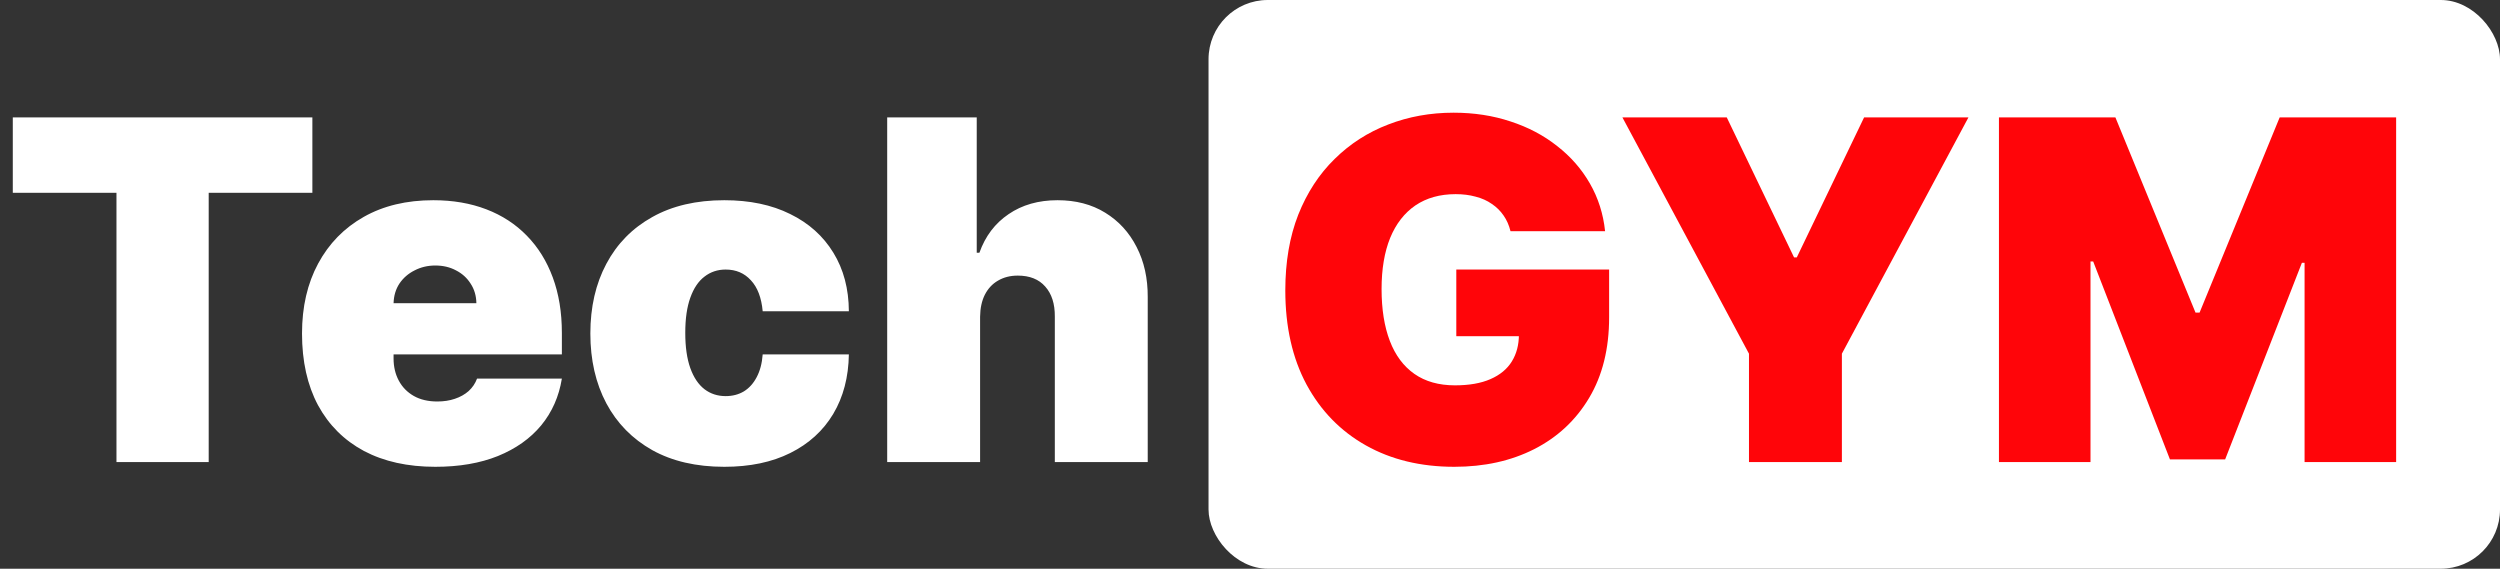 <svg width="211" height="48" viewBox="0 0 211 48" fill="none" xmlns="http://www.w3.org/2000/svg">
<rect x="0" y="0" width="211" height="48" fill="#333333" stroke="none"/>
<rect x="102" width="109" height="48" rx="5" fill="white"/>
<path d="M1.08 16.273V9.909H26.364V16.273H17.614V39H9.83V16.273H1.08ZM36.74 39.398C34.41 39.398 32.403 38.953 30.717 38.062C29.041 37.163 27.749 35.875 26.84 34.199C25.94 32.513 25.49 30.496 25.49 28.148C25.49 25.894 25.945 23.924 26.854 22.239C27.763 20.553 29.046 19.241 30.703 18.304C32.36 17.366 34.316 16.898 36.57 16.898C38.217 16.898 39.709 17.153 41.044 17.665C42.379 18.176 43.52 18.919 44.467 19.895C45.414 20.861 46.144 22.035 46.655 23.418C47.166 24.8 47.422 26.358 47.422 28.091V29.909H27.933V25.591H40.206C40.197 24.966 40.035 24.417 39.723 23.943C39.42 23.46 39.008 23.086 38.487 22.821C37.976 22.546 37.394 22.409 36.74 22.409C36.106 22.409 35.523 22.546 34.993 22.821C34.463 23.086 34.036 23.456 33.715 23.929C33.402 24.402 33.236 24.956 33.217 25.591V30.25C33.217 30.951 33.364 31.576 33.658 32.125C33.951 32.674 34.373 33.105 34.922 33.418C35.471 33.73 36.134 33.886 36.91 33.886C37.45 33.886 37.943 33.811 38.388 33.659C38.842 33.508 39.231 33.29 39.553 33.006C39.874 32.712 40.111 32.362 40.263 31.954H47.422C47.176 33.47 46.593 34.786 45.675 35.903C44.756 37.011 43.539 37.873 42.024 38.489C40.519 39.095 38.757 39.398 36.74 39.398ZM61.133 39.398C58.765 39.398 56.739 38.929 55.053 37.992C53.368 37.044 52.075 35.728 51.175 34.043C50.276 32.347 49.826 30.383 49.826 28.148C49.826 25.913 50.276 23.953 51.175 22.267C52.075 20.572 53.368 19.256 55.053 18.318C56.739 17.371 58.765 16.898 61.133 16.898C63.273 16.898 65.124 17.286 66.687 18.062C68.259 18.829 69.476 19.919 70.337 21.329C71.199 22.731 71.635 24.379 71.644 26.273H64.371C64.267 25.127 63.936 24.256 63.377 23.659C62.828 23.053 62.118 22.75 61.246 22.75C60.565 22.75 59.968 22.949 59.457 23.347C58.945 23.735 58.548 24.327 58.264 25.122C57.979 25.908 57.837 26.898 57.837 28.091C57.837 29.284 57.979 30.278 58.264 31.074C58.548 31.86 58.945 32.452 59.457 32.849C59.968 33.238 60.565 33.432 61.246 33.432C61.824 33.432 62.336 33.299 62.781 33.034C63.226 32.76 63.586 32.362 63.86 31.841C64.144 31.311 64.315 30.667 64.371 29.909H71.644C71.616 31.831 71.175 33.508 70.323 34.938C69.471 36.358 68.263 37.456 66.701 38.233C65.148 39.01 63.292 39.398 61.133 39.398ZM82.72 26.727V39H74.879V9.909H82.436V21.329H82.663C83.156 19.938 83.975 18.853 85.121 18.077C86.267 17.291 87.644 16.898 89.254 16.898C90.798 16.898 92.138 17.248 93.274 17.949C94.42 18.65 95.305 19.616 95.93 20.847C96.565 22.078 96.877 23.489 96.868 25.079V39H89.027V26.727C89.037 25.648 88.767 24.8 88.217 24.185C87.678 23.569 86.906 23.261 85.902 23.261C85.267 23.261 84.709 23.403 84.226 23.688C83.752 23.962 83.383 24.36 83.118 24.881C82.862 25.392 82.73 26.008 82.72 26.727Z" fill="white"/>
<path d="M127.486 19.511C127.363 19.009 127.169 18.569 126.903 18.19C126.638 17.802 126.307 17.475 125.909 17.21C125.521 16.936 125.066 16.732 124.545 16.599C124.034 16.457 123.471 16.386 122.855 16.386C121.529 16.386 120.398 16.704 119.46 17.338C118.532 17.973 117.822 18.886 117.33 20.079C116.847 21.273 116.605 22.712 116.605 24.398C116.605 26.102 116.837 27.561 117.301 28.773C117.765 29.985 118.456 30.913 119.375 31.557C120.294 32.201 121.435 32.523 122.798 32.523C124.001 32.523 125 32.347 125.795 31.997C126.6 31.647 127.202 31.15 127.599 30.506C127.997 29.862 128.196 29.104 128.196 28.233L129.56 28.375H122.912V22.75H135.81V26.784C135.81 29.436 135.246 31.704 134.119 33.588C133.002 35.463 131.458 36.903 129.489 37.906C127.528 38.901 125.279 39.398 122.741 39.398C119.91 39.398 117.424 38.796 115.284 37.594C113.144 36.391 111.473 34.677 110.27 32.452C109.077 30.226 108.48 27.579 108.48 24.511C108.48 22.106 108.845 19.975 109.574 18.119C110.313 16.263 111.335 14.696 112.642 13.418C113.949 12.13 115.459 11.159 117.173 10.506C118.887 9.843 120.724 9.511 122.685 9.511C124.408 9.511 126.009 9.758 127.486 10.25C128.973 10.733 130.284 11.424 131.42 12.324C132.566 13.214 133.49 14.27 134.19 15.492C134.891 16.713 135.317 18.053 135.469 19.511H127.486ZM136.932 9.909H145.739L151.42 21.727H151.648L157.33 9.909H166.136L155.455 29.852V39H147.614V29.852L136.932 9.909ZM168.711 9.909H178.54L185.302 26.386H185.643L192.404 9.909H202.234V39H194.506V22.182H194.279L187.802 38.773H183.143L176.665 22.068H176.438V39H168.711V9.909Z" fill="#FF0509"/>
</svg>
